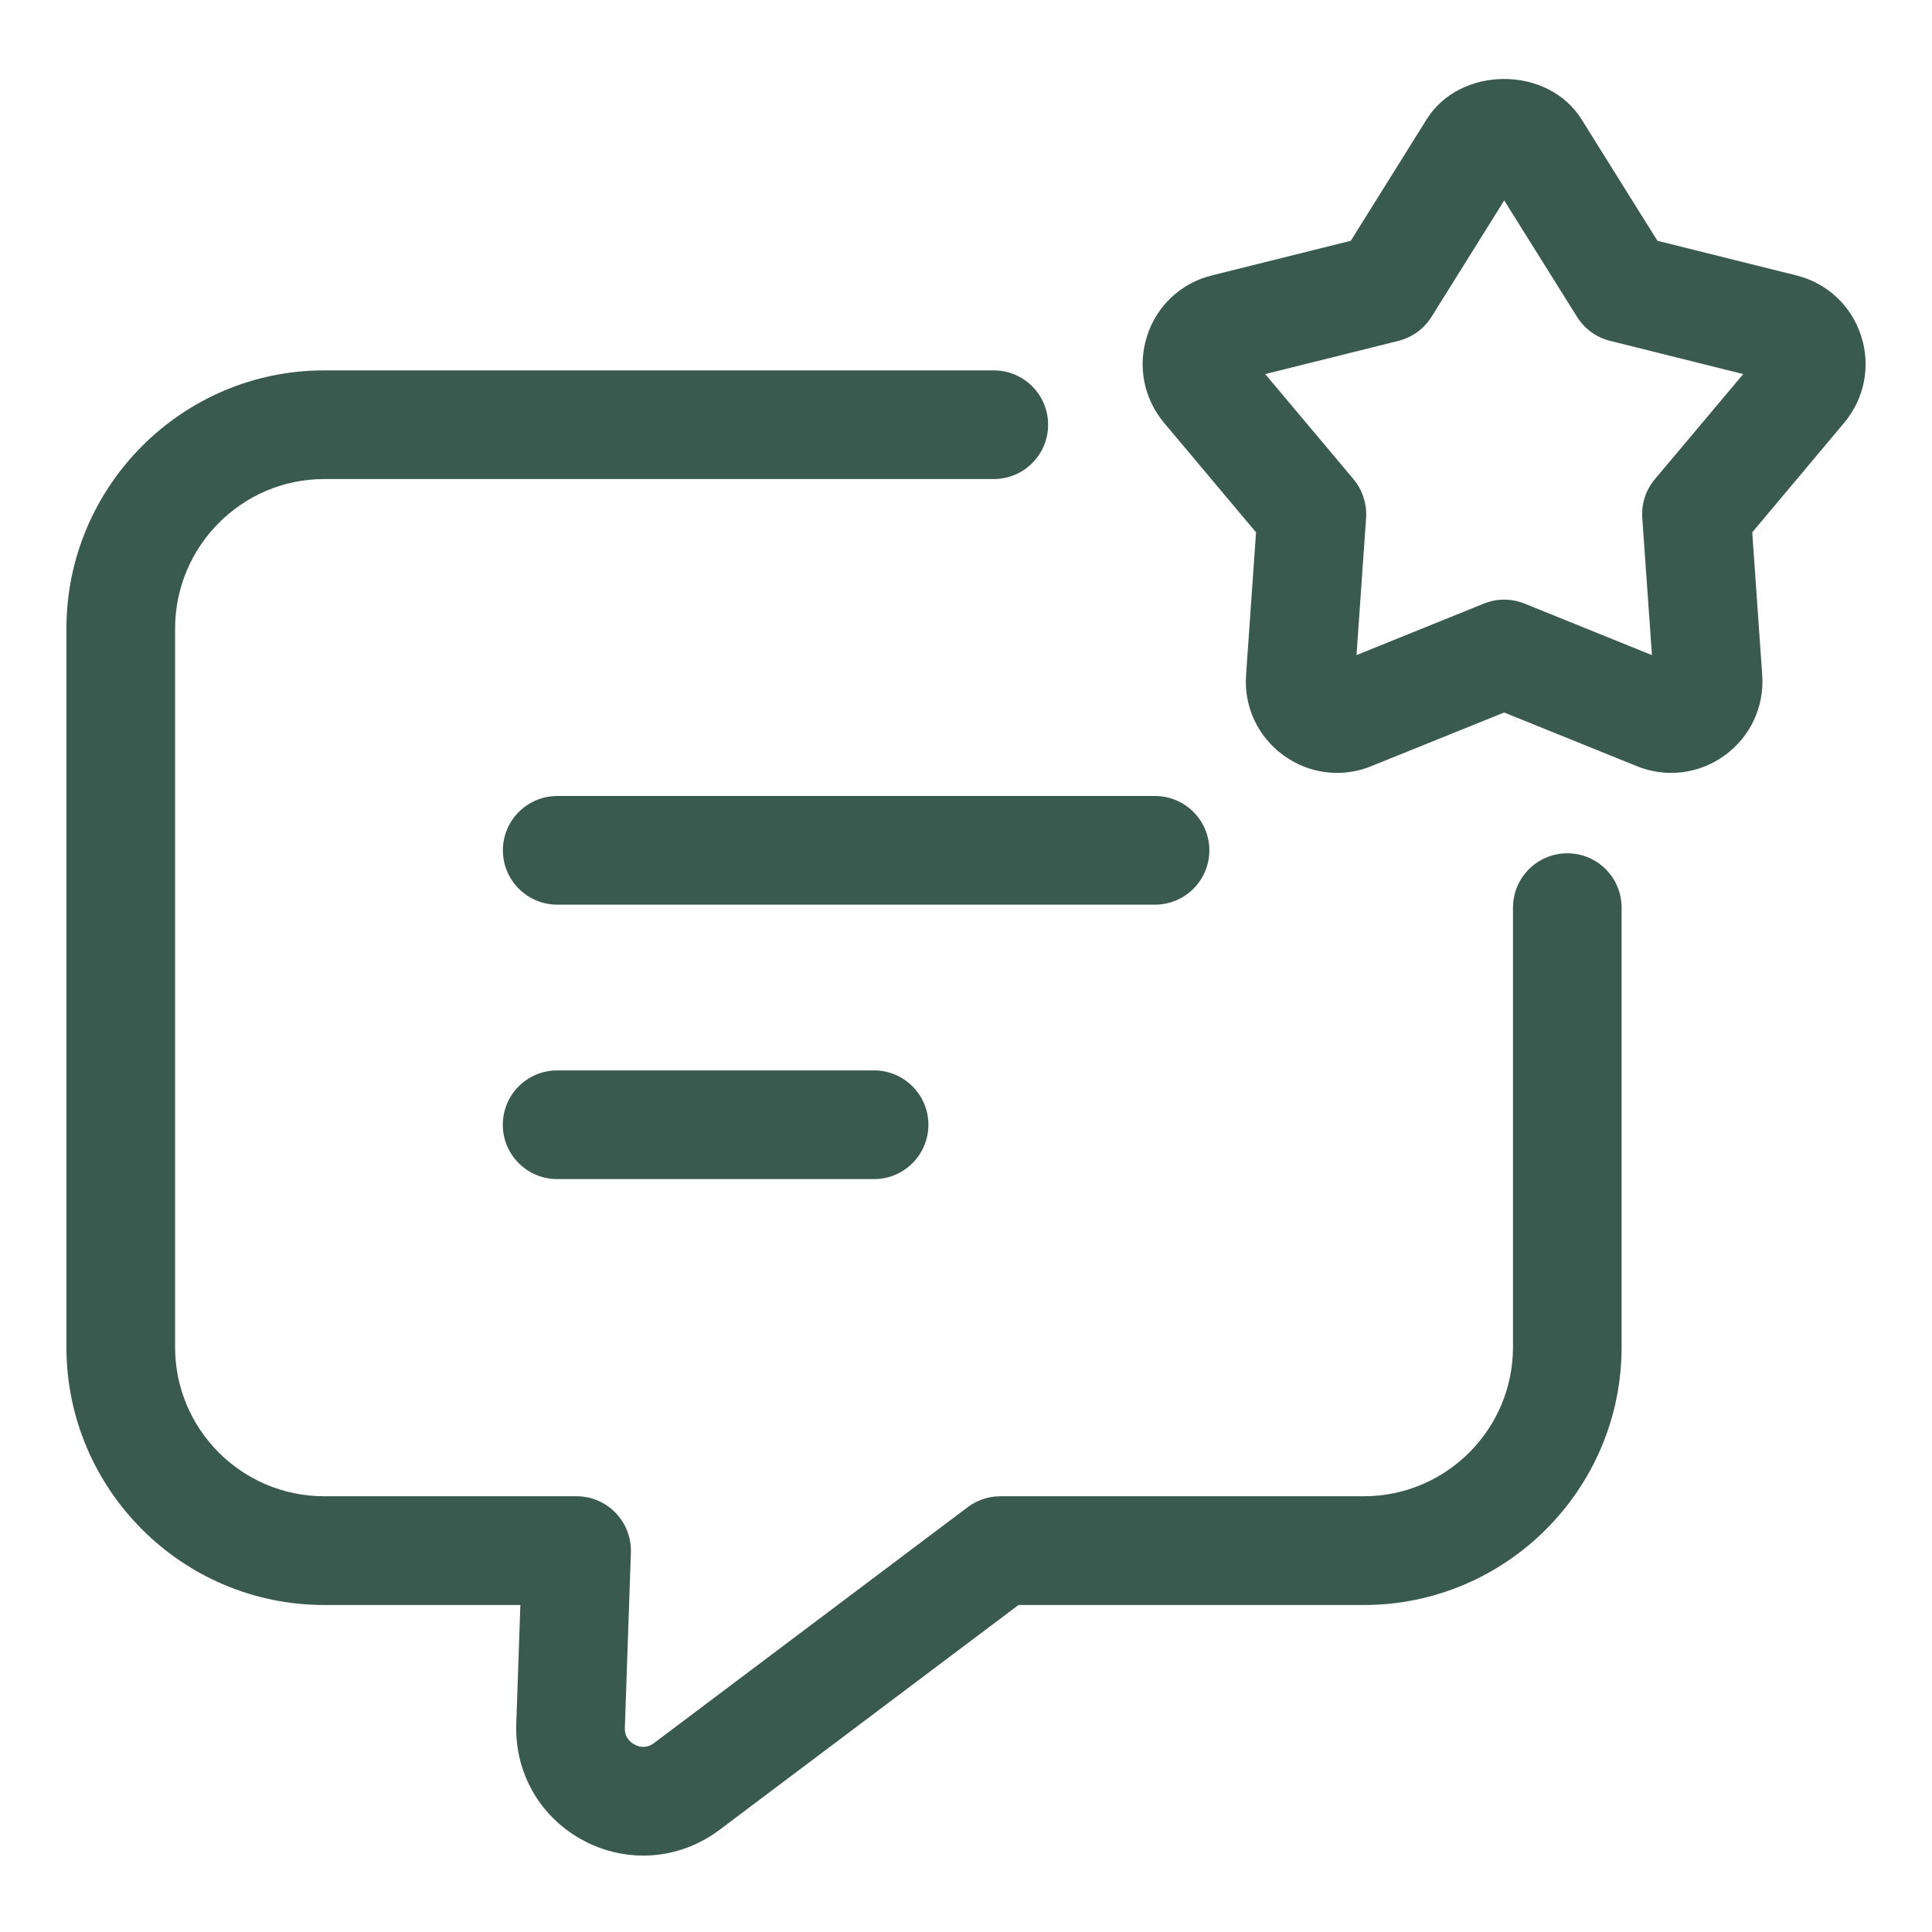 <svg width="24" height="24" viewBox="0 0 24 24" fill="none" xmlns="http://www.w3.org/2000/svg">
<g clip-path="url(#clip0_2094_295)">
<path d="M15.023 10.563C15.023 10.19 14.72 9.888 14.348 9.888H6.923C6.55 9.888 6.247 10.19 6.247 10.563C6.247 10.936 6.55 11.238 6.923 11.238H14.348C14.72 11.238 15.023 10.936 15.023 10.563Z" fill="#3B5A4F"/>
<path d="M6.921 13.297C6.548 13.297 6.246 13.599 6.246 13.972C6.246 14.345 6.548 14.647 6.921 14.647H10.858C11.23 14.647 11.533 14.345 11.533 13.972C11.533 13.599 11.23 13.297 10.858 13.297H6.921Z" fill="#3B5A4F"/>
<path d="M19.47 10.6C19.097 10.6 18.795 10.902 18.795 11.275V16.734C18.795 17.756 17.964 18.587 16.942 18.587H12.428C12.281 18.587 12.139 18.634 12.022 18.722L8.123 21.654C8.024 21.728 7.931 21.698 7.885 21.672C7.837 21.648 7.759 21.589 7.762 21.468L7.837 19.286C7.843 19.103 7.775 18.925 7.648 18.794C7.522 18.662 7.346 18.587 7.163 18.587H4.027C3.006 18.587 2.175 17.757 2.175 16.735V7.81C2.175 6.785 3.006 5.951 4.027 5.951H12.345C12.718 5.951 13.02 5.648 13.02 5.276C13.02 4.903 12.718 4.601 12.345 4.601H4.027C2.262 4.601 0.825 6.041 0.825 7.811V16.735C0.825 18.5 2.262 19.938 4.027 19.938H6.464L6.413 21.425C6.395 22.035 6.72 22.59 7.262 22.871C7.494 22.992 7.744 23.051 7.991 23.051C8.323 23.051 8.653 22.944 8.933 22.735L12.652 19.938H16.942C18.707 19.938 20.144 18.501 20.144 16.735V11.276C20.145 10.902 19.843 10.6 19.47 10.6Z" fill="#3B5A4F"/>
<path d="M23.119 4.171C22.997 3.796 22.696 3.515 22.314 3.421L20.589 2.991L19.647 1.483C19.229 0.813 18.139 0.814 17.722 1.483L16.78 2.991L15.055 3.421C14.673 3.515 14.371 3.796 14.25 4.171C14.129 4.546 14.207 4.95 14.46 5.252L15.603 6.613L15.479 8.386C15.451 8.779 15.625 9.151 15.944 9.383C16.142 9.527 16.374 9.601 16.61 9.601C16.753 9.601 16.898 9.574 17.036 9.517L18.685 8.851L20.332 9.517C20.698 9.666 21.106 9.615 21.425 9.384C21.744 9.152 21.918 8.779 21.891 8.386L21.767 6.613L22.91 5.251C23.162 4.95 23.241 4.546 23.119 4.171ZM20.557 5.953C20.444 6.088 20.388 6.26 20.401 6.436L20.521 8.138L18.938 7.498C18.857 7.465 18.771 7.449 18.686 7.449C18.6 7.449 18.514 7.465 18.433 7.498L16.851 8.138L16.97 6.436C16.982 6.261 16.926 6.088 16.814 5.953L15.717 4.647L17.373 4.234C17.543 4.191 17.689 4.085 17.782 3.937L18.686 2.49L19.591 3.937C19.684 4.085 19.83 4.192 20 4.234L21.655 4.647L20.557 5.953Z" fill="#3B5A4F"/>
</g>
<defs>
<clipPath id="clip0_2094_295">
<rect width="24" height="24" fill="white"/>
</clipPath>
</defs>
</svg>
